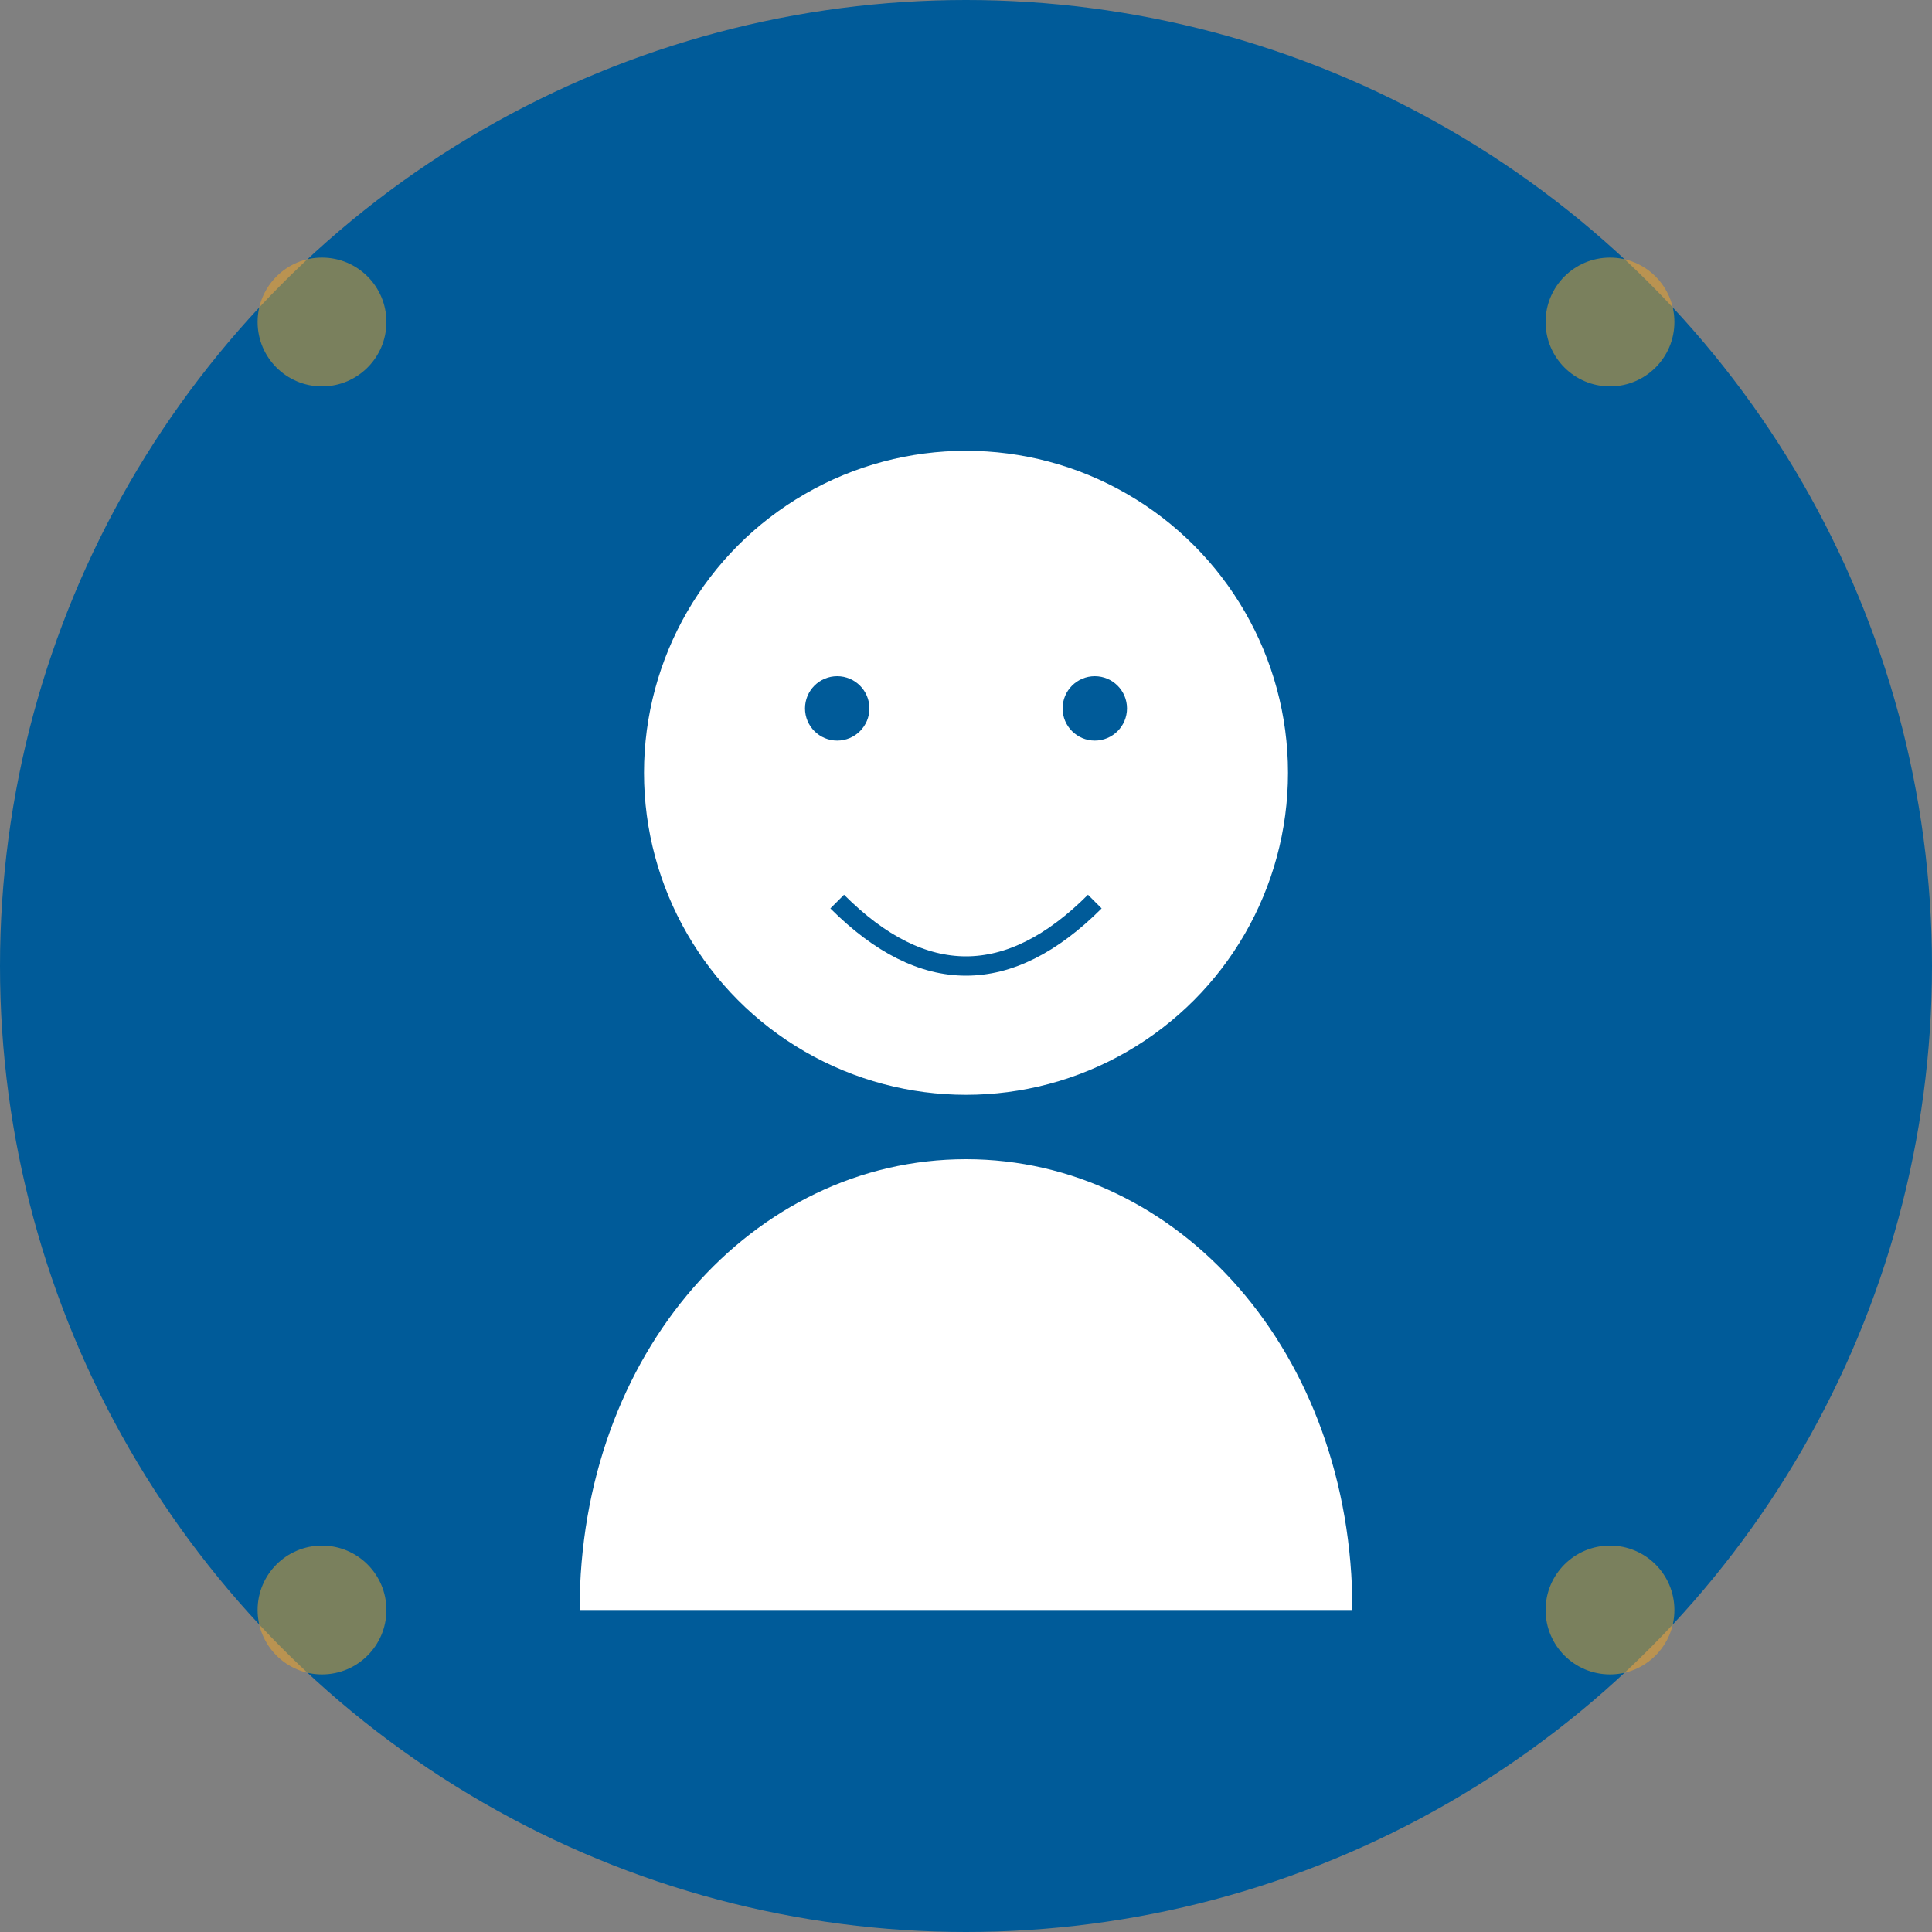 <svg xmlns="http://www.w3.org/2000/svg" width="300" height="300" viewBox="0 0 300 300">
  <rect x="0" y="0" width="300" height="300" fill="#808080" stroke="none"/>
  <!-- Fondo circular -->
  <circle cx="150" cy="150" r="150" fill="#005B99"/>
  
  <!-- Silueta de persona -->
  <circle cx="150" cy="120" r="50" fill="#FFFFFF"/>
  <path d="M150,180 C117,180 90,210 90,250 L210,250 C210,210 183,180 150,180 Z" fill="#FFFFFF"/>
  
  <!-- Detalles de la persona -->
  <circle cx="130" cy="110" r="5" fill="#005B99"/>
  <circle cx="170" cy="110" r="5" fill="#005B99"/>
  <path d="M130,140 Q150,160 170,140" fill="none" stroke="#005B99" stroke-width="3"/>
  
  <!-- Elementos tecnológicos de fondo -->
  <circle cx="50" cy="50" r="10" fill="#F5A623" opacity="0.5"/>
  <circle cx="250" cy="50" r="10" fill="#F5A623" opacity="0.5"/>
  <circle cx="50" cy="250" r="10" fill="#F5A623" opacity="0.5"/>
  <circle cx="250" cy="250" r="10" fill="#F5A623" opacity="0.5"/>
</svg>